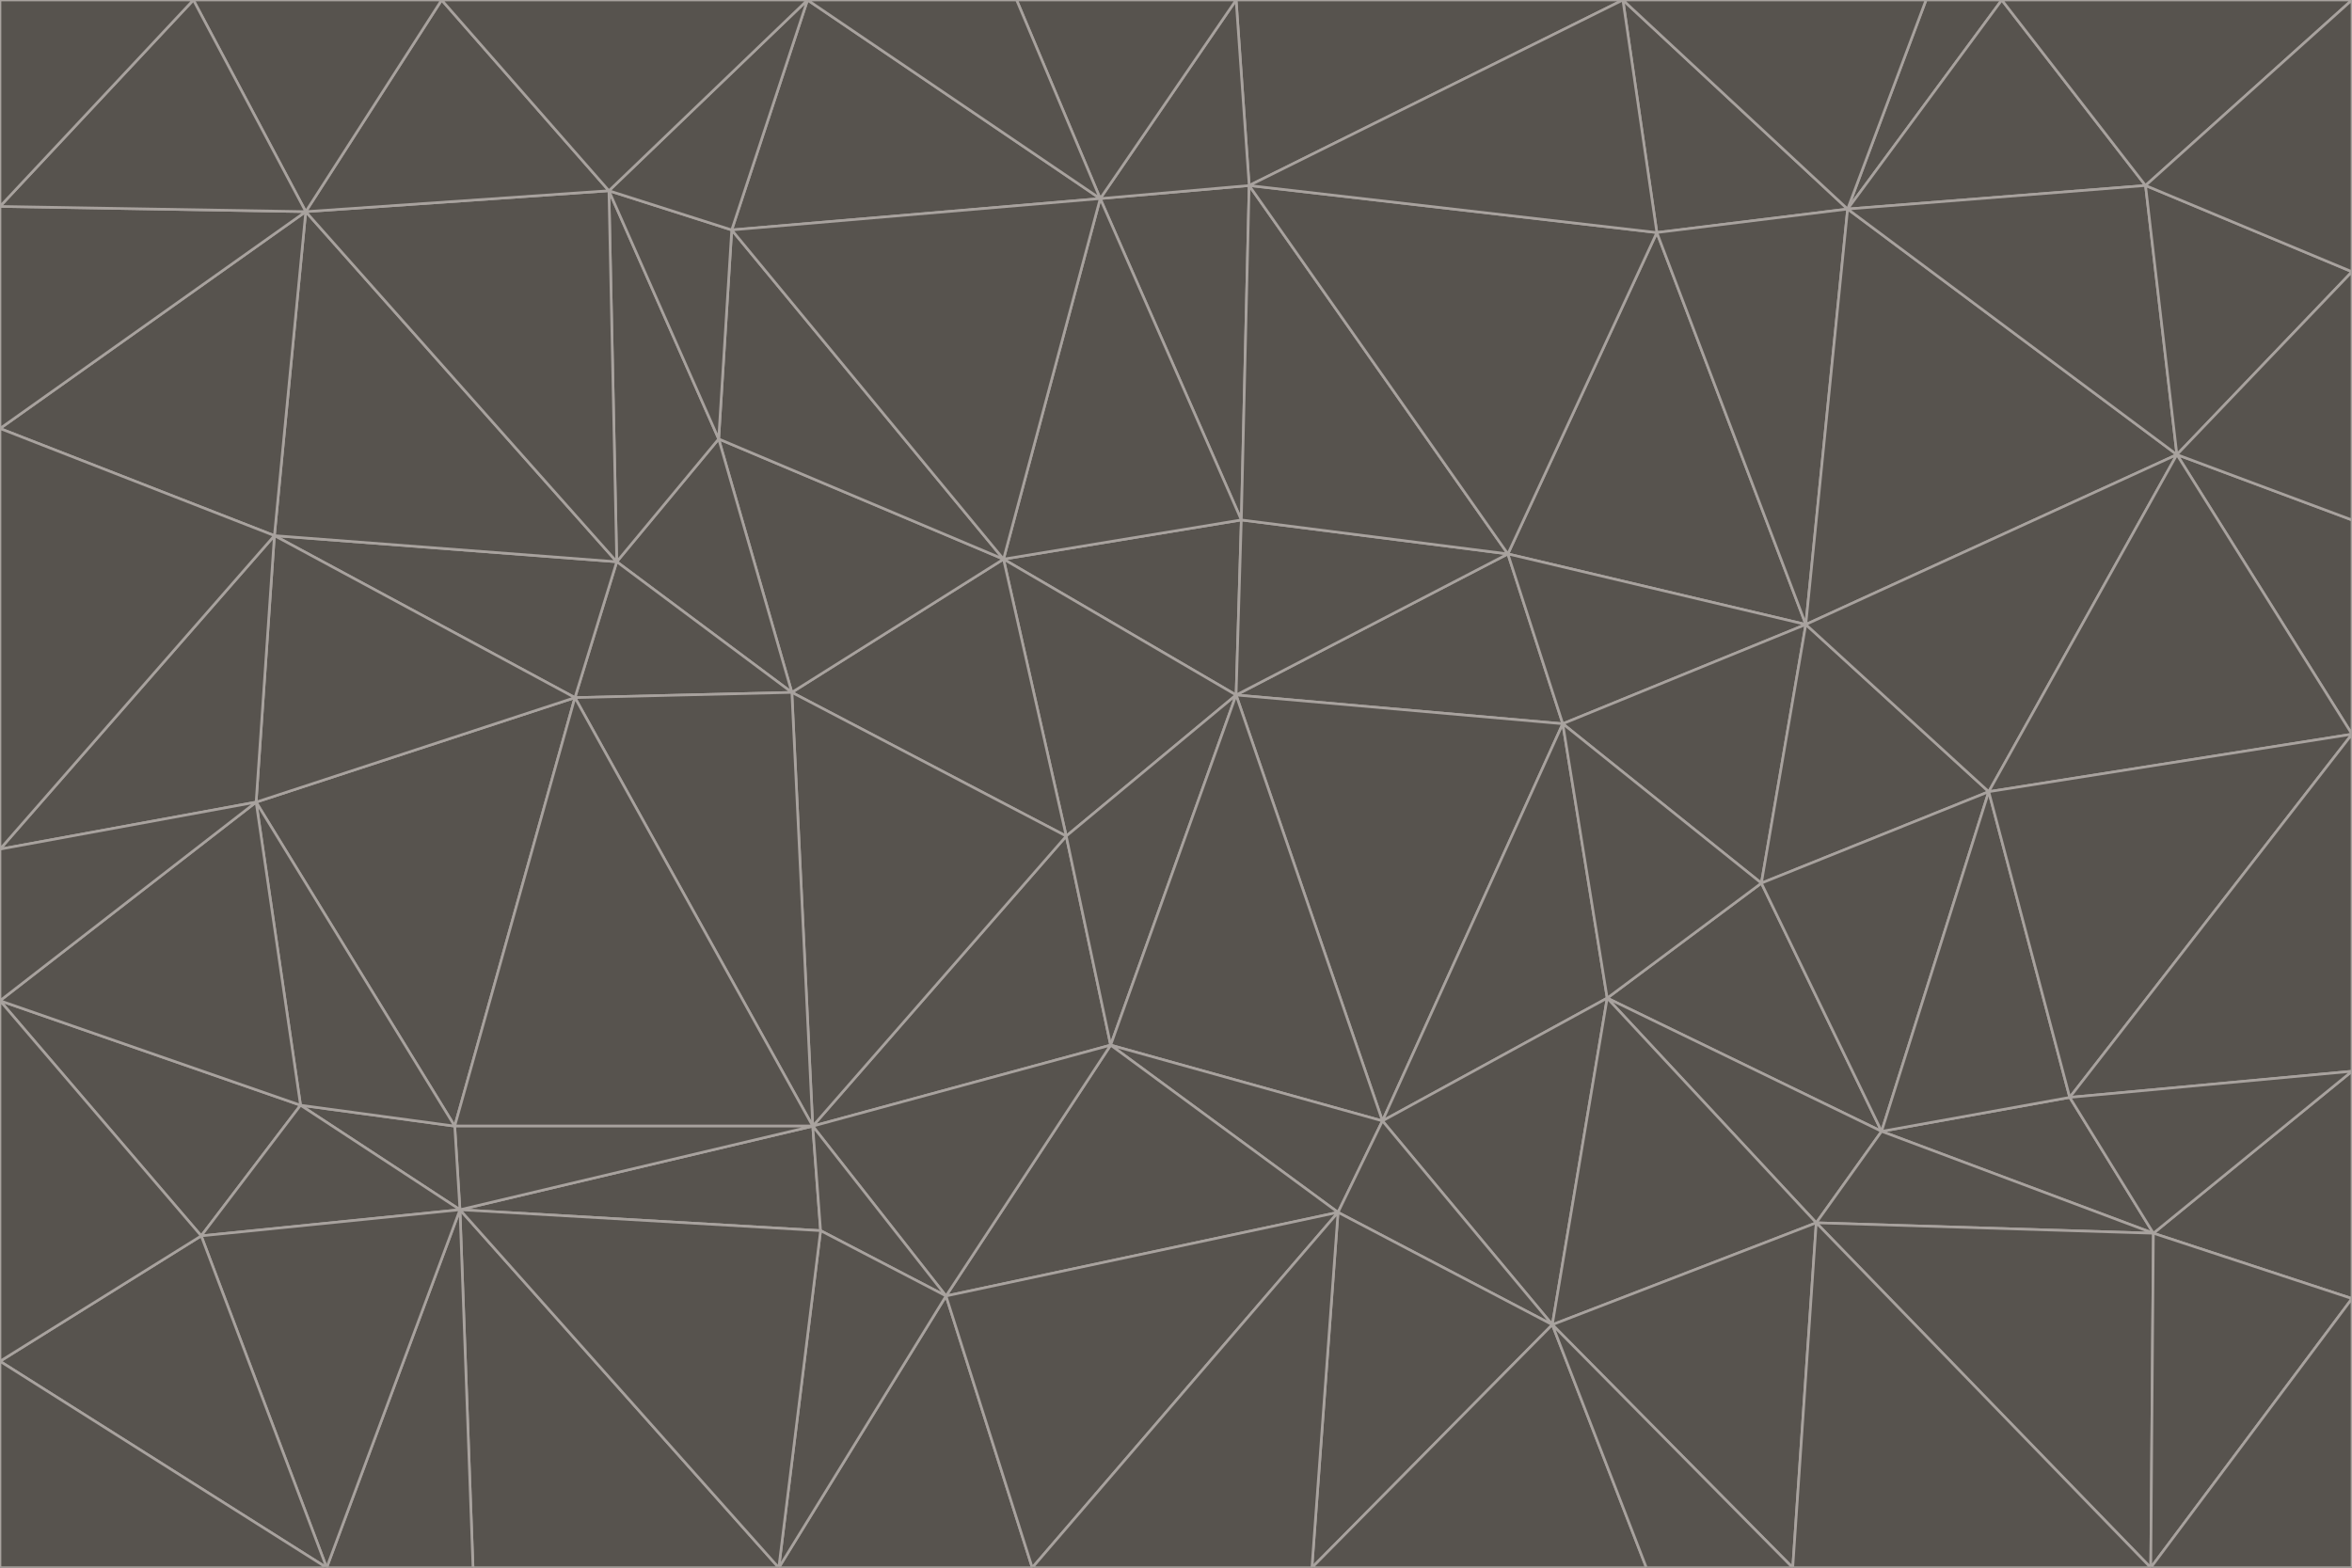 <svg id="visual" viewBox="0 0 900 600" width="900" height="600" xmlns="http://www.w3.org/2000/svg" xmlns:xlink="http://www.w3.org/1999/xlink" version="1.1"><g stroke-width="1" stroke-linejoin="bevel"><path d="M473 266L475 199L384 214Z" fill="#57534e" stroke="#a8a29e"></path><path d="M384 214L408 320L473 266Z" fill="#57534e" stroke="#a8a29e"></path><path d="M384 214L303 265L408 320Z" fill="#57534e" stroke="#a8a29e"></path><path d="M598 277L577 212L473 266Z" fill="#57534e" stroke="#a8a29e"></path><path d="M473 266L577 212L475 199Z" fill="#57534e" stroke="#a8a29e"></path><path d="M478 71L421 76L475 199Z" fill="#57534e" stroke="#a8a29e"></path><path d="M475 199L421 76L384 214Z" fill="#57534e" stroke="#a8a29e"></path><path d="M384 214L275 168L303 265Z" fill="#57534e" stroke="#a8a29e"></path><path d="M577 212L478 71L475 199Z" fill="#57534e" stroke="#a8a29e"></path><path d="M311 431L425 400L408 320Z" fill="#57534e" stroke="#a8a29e"></path><path d="M408 320L425 400L473 266Z" fill="#57534e" stroke="#a8a29e"></path><path d="M529 429L598 277L473 266Z" fill="#57534e" stroke="#a8a29e"></path><path d="M280 88L275 168L384 214Z" fill="#57534e" stroke="#a8a29e"></path><path d="M275 168L236 215L303 265Z" fill="#57534e" stroke="#a8a29e"></path><path d="M303 265L311 431L408 320Z" fill="#57534e" stroke="#a8a29e"></path><path d="M309 0L280 88L421 76Z" fill="#57534e" stroke="#a8a29e"></path><path d="M421 76L280 88L384 214Z" fill="#57534e" stroke="#a8a29e"></path><path d="M275 168L233 73L236 215Z" fill="#57534e" stroke="#a8a29e"></path><path d="M236 215L220 267L303 265Z" fill="#57534e" stroke="#a8a29e"></path><path d="M425 400L529 429L473 266Z" fill="#57534e" stroke="#a8a29e"></path><path d="M220 267L311 431L303 265Z" fill="#57534e" stroke="#a8a29e"></path><path d="M425 400L512 464L529 429Z" fill="#57534e" stroke="#a8a29e"></path><path d="M621 0L473 0L478 71Z" fill="#57534e" stroke="#a8a29e"></path><path d="M478 71L473 0L421 76Z" fill="#57534e" stroke="#a8a29e"></path><path d="M473 0L389 0L421 76Z" fill="#57534e" stroke="#a8a29e"></path><path d="M529 429L615 382L598 277Z" fill="#57534e" stroke="#a8a29e"></path><path d="M362 496L512 464L425 400Z" fill="#57534e" stroke="#a8a29e"></path><path d="M529 429L594 507L615 382Z" fill="#57534e" stroke="#a8a29e"></path><path d="M691 239L634 89L577 212Z" fill="#57534e" stroke="#a8a29e"></path><path d="M577 212L634 89L478 71Z" fill="#57534e" stroke="#a8a29e"></path><path d="M691 239L577 212L598 277Z" fill="#57534e" stroke="#a8a29e"></path><path d="M280 88L233 73L275 168Z" fill="#57534e" stroke="#a8a29e"></path><path d="M236 215L105 205L220 267Z" fill="#57534e" stroke="#a8a29e"></path><path d="M309 0L233 73L280 88Z" fill="#57534e" stroke="#a8a29e"></path><path d="M674 338L691 239L598 277Z" fill="#57534e" stroke="#a8a29e"></path><path d="M389 0L309 0L421 76Z" fill="#57534e" stroke="#a8a29e"></path><path d="M720 433L674 338L615 382Z" fill="#57534e" stroke="#a8a29e"></path><path d="M615 382L674 338L598 277Z" fill="#57534e" stroke="#a8a29e"></path><path d="M176 463L314 471L311 431Z" fill="#57534e" stroke="#a8a29e"></path><path d="M311 431L362 496L425 400Z" fill="#57534e" stroke="#a8a29e"></path><path d="M314 471L362 496L311 431Z" fill="#57534e" stroke="#a8a29e"></path><path d="M707 80L621 0L634 89Z" fill="#57534e" stroke="#a8a29e"></path><path d="M634 89L621 0L478 71Z" fill="#57534e" stroke="#a8a29e"></path><path d="M691 239L707 80L634 89Z" fill="#57534e" stroke="#a8a29e"></path><path d="M512 464L594 507L529 429Z" fill="#57534e" stroke="#a8a29e"></path><path d="M502 600L594 507L512 464Z" fill="#57534e" stroke="#a8a29e"></path><path d="M98 307L174 431L220 267Z" fill="#57534e" stroke="#a8a29e"></path><path d="M220 267L174 431L311 431Z" fill="#57534e" stroke="#a8a29e"></path><path d="M298 600L395 600L362 496Z" fill="#57534e" stroke="#a8a29e"></path><path d="M117 81L105 205L236 215Z" fill="#57534e" stroke="#a8a29e"></path><path d="M674 338L761 303L691 239Z" fill="#57534e" stroke="#a8a29e"></path><path d="M691 239L833 174L707 80Z" fill="#57534e" stroke="#a8a29e"></path><path d="M720 433L761 303L674 338Z" fill="#57534e" stroke="#a8a29e"></path><path d="M105 205L98 307L220 267Z" fill="#57534e" stroke="#a8a29e"></path><path d="M174 431L176 463L311 431Z" fill="#57534e" stroke="#a8a29e"></path><path d="M115 423L176 463L174 431Z" fill="#57534e" stroke="#a8a29e"></path><path d="M695 468L720 433L615 382Z" fill="#57534e" stroke="#a8a29e"></path><path d="M233 73L117 81L236 215Z" fill="#57534e" stroke="#a8a29e"></path><path d="M169 0L117 81L233 73Z" fill="#57534e" stroke="#a8a29e"></path><path d="M309 0L169 0L233 73Z" fill="#57534e" stroke="#a8a29e"></path><path d="M594 507L695 468L615 382Z" fill="#57534e" stroke="#a8a29e"></path><path d="M298 600L362 496L314 471Z" fill="#57534e" stroke="#a8a29e"></path><path d="M362 496L395 600L512 464Z" fill="#57534e" stroke="#a8a29e"></path><path d="M594 507L686 600L695 468Z" fill="#57534e" stroke="#a8a29e"></path><path d="M98 307L115 423L174 431Z" fill="#57534e" stroke="#a8a29e"></path><path d="M395 600L502 600L512 464Z" fill="#57534e" stroke="#a8a29e"></path><path d="M766 0L737 0L707 80Z" fill="#57534e" stroke="#a8a29e"></path><path d="M707 80L737 0L621 0Z" fill="#57534e" stroke="#a8a29e"></path><path d="M181 600L298 600L176 463Z" fill="#57534e" stroke="#a8a29e"></path><path d="M176 463L298 600L314 471Z" fill="#57534e" stroke="#a8a29e"></path><path d="M900 199L833 174L900 281Z" fill="#57534e" stroke="#a8a29e"></path><path d="M761 303L833 174L691 239Z" fill="#57534e" stroke="#a8a29e"></path><path d="M821 71L766 0L707 80Z" fill="#57534e" stroke="#a8a29e"></path><path d="M824 472L792 420L720 433Z" fill="#57534e" stroke="#a8a29e"></path><path d="M720 433L792 420L761 303Z" fill="#57534e" stroke="#a8a29e"></path><path d="M824 472L720 433L695 468Z" fill="#57534e" stroke="#a8a29e"></path><path d="M502 600L630 600L594 507Z" fill="#57534e" stroke="#a8a29e"></path><path d="M833 174L821 71L707 80Z" fill="#57534e" stroke="#a8a29e"></path><path d="M169 0L74 0L117 81Z" fill="#57534e" stroke="#a8a29e"></path><path d="M117 81L0 164L105 205Z" fill="#57534e" stroke="#a8a29e"></path><path d="M105 205L0 325L98 307Z" fill="#57534e" stroke="#a8a29e"></path><path d="M0 383L77 473L115 423Z" fill="#57534e" stroke="#a8a29e"></path><path d="M115 423L77 473L176 463Z" fill="#57534e" stroke="#a8a29e"></path><path d="M0 383L115 423L98 307Z" fill="#57534e" stroke="#a8a29e"></path><path d="M0 79L0 164L117 81Z" fill="#57534e" stroke="#a8a29e"></path><path d="M0 164L0 325L105 205Z" fill="#57534e" stroke="#a8a29e"></path><path d="M630 600L686 600L594 507Z" fill="#57534e" stroke="#a8a29e"></path><path d="M125 600L181 600L176 463Z" fill="#57534e" stroke="#a8a29e"></path><path d="M823 600L824 472L695 468Z" fill="#57534e" stroke="#a8a29e"></path><path d="M900 281L833 174L761 303Z" fill="#57534e" stroke="#a8a29e"></path><path d="M0 325L0 383L98 307Z" fill="#57534e" stroke="#a8a29e"></path><path d="M77 473L125 600L176 463Z" fill="#57534e" stroke="#a8a29e"></path><path d="M74 0L0 79L117 81Z" fill="#57534e" stroke="#a8a29e"></path><path d="M900 281L761 303L792 420Z" fill="#57534e" stroke="#a8a29e"></path><path d="M833 174L900 104L821 71Z" fill="#57534e" stroke="#a8a29e"></path><path d="M900 410L900 281L792 420Z" fill="#57534e" stroke="#a8a29e"></path><path d="M0 521L125 600L77 473Z" fill="#57534e" stroke="#a8a29e"></path><path d="M900 199L900 104L833 174Z" fill="#57534e" stroke="#a8a29e"></path><path d="M821 71L900 0L766 0Z" fill="#57534e" stroke="#a8a29e"></path><path d="M74 0L0 0L0 79Z" fill="#57534e" stroke="#a8a29e"></path><path d="M900 497L900 410L824 472Z" fill="#57534e" stroke="#a8a29e"></path><path d="M824 472L900 410L792 420Z" fill="#57534e" stroke="#a8a29e"></path><path d="M900 104L900 0L821 71Z" fill="#57534e" stroke="#a8a29e"></path><path d="M0 383L0 521L77 473Z" fill="#57534e" stroke="#a8a29e"></path><path d="M686 600L823 600L695 468Z" fill="#57534e" stroke="#a8a29e"></path><path d="M823 600L900 497L824 472Z" fill="#57534e" stroke="#a8a29e"></path><path d="M0 521L0 600L125 600Z" fill="#57534e" stroke="#a8a29e"></path><path d="M823 600L900 600L900 497Z" fill="#57534e" stroke="#a8a29e"></path></g></svg>
